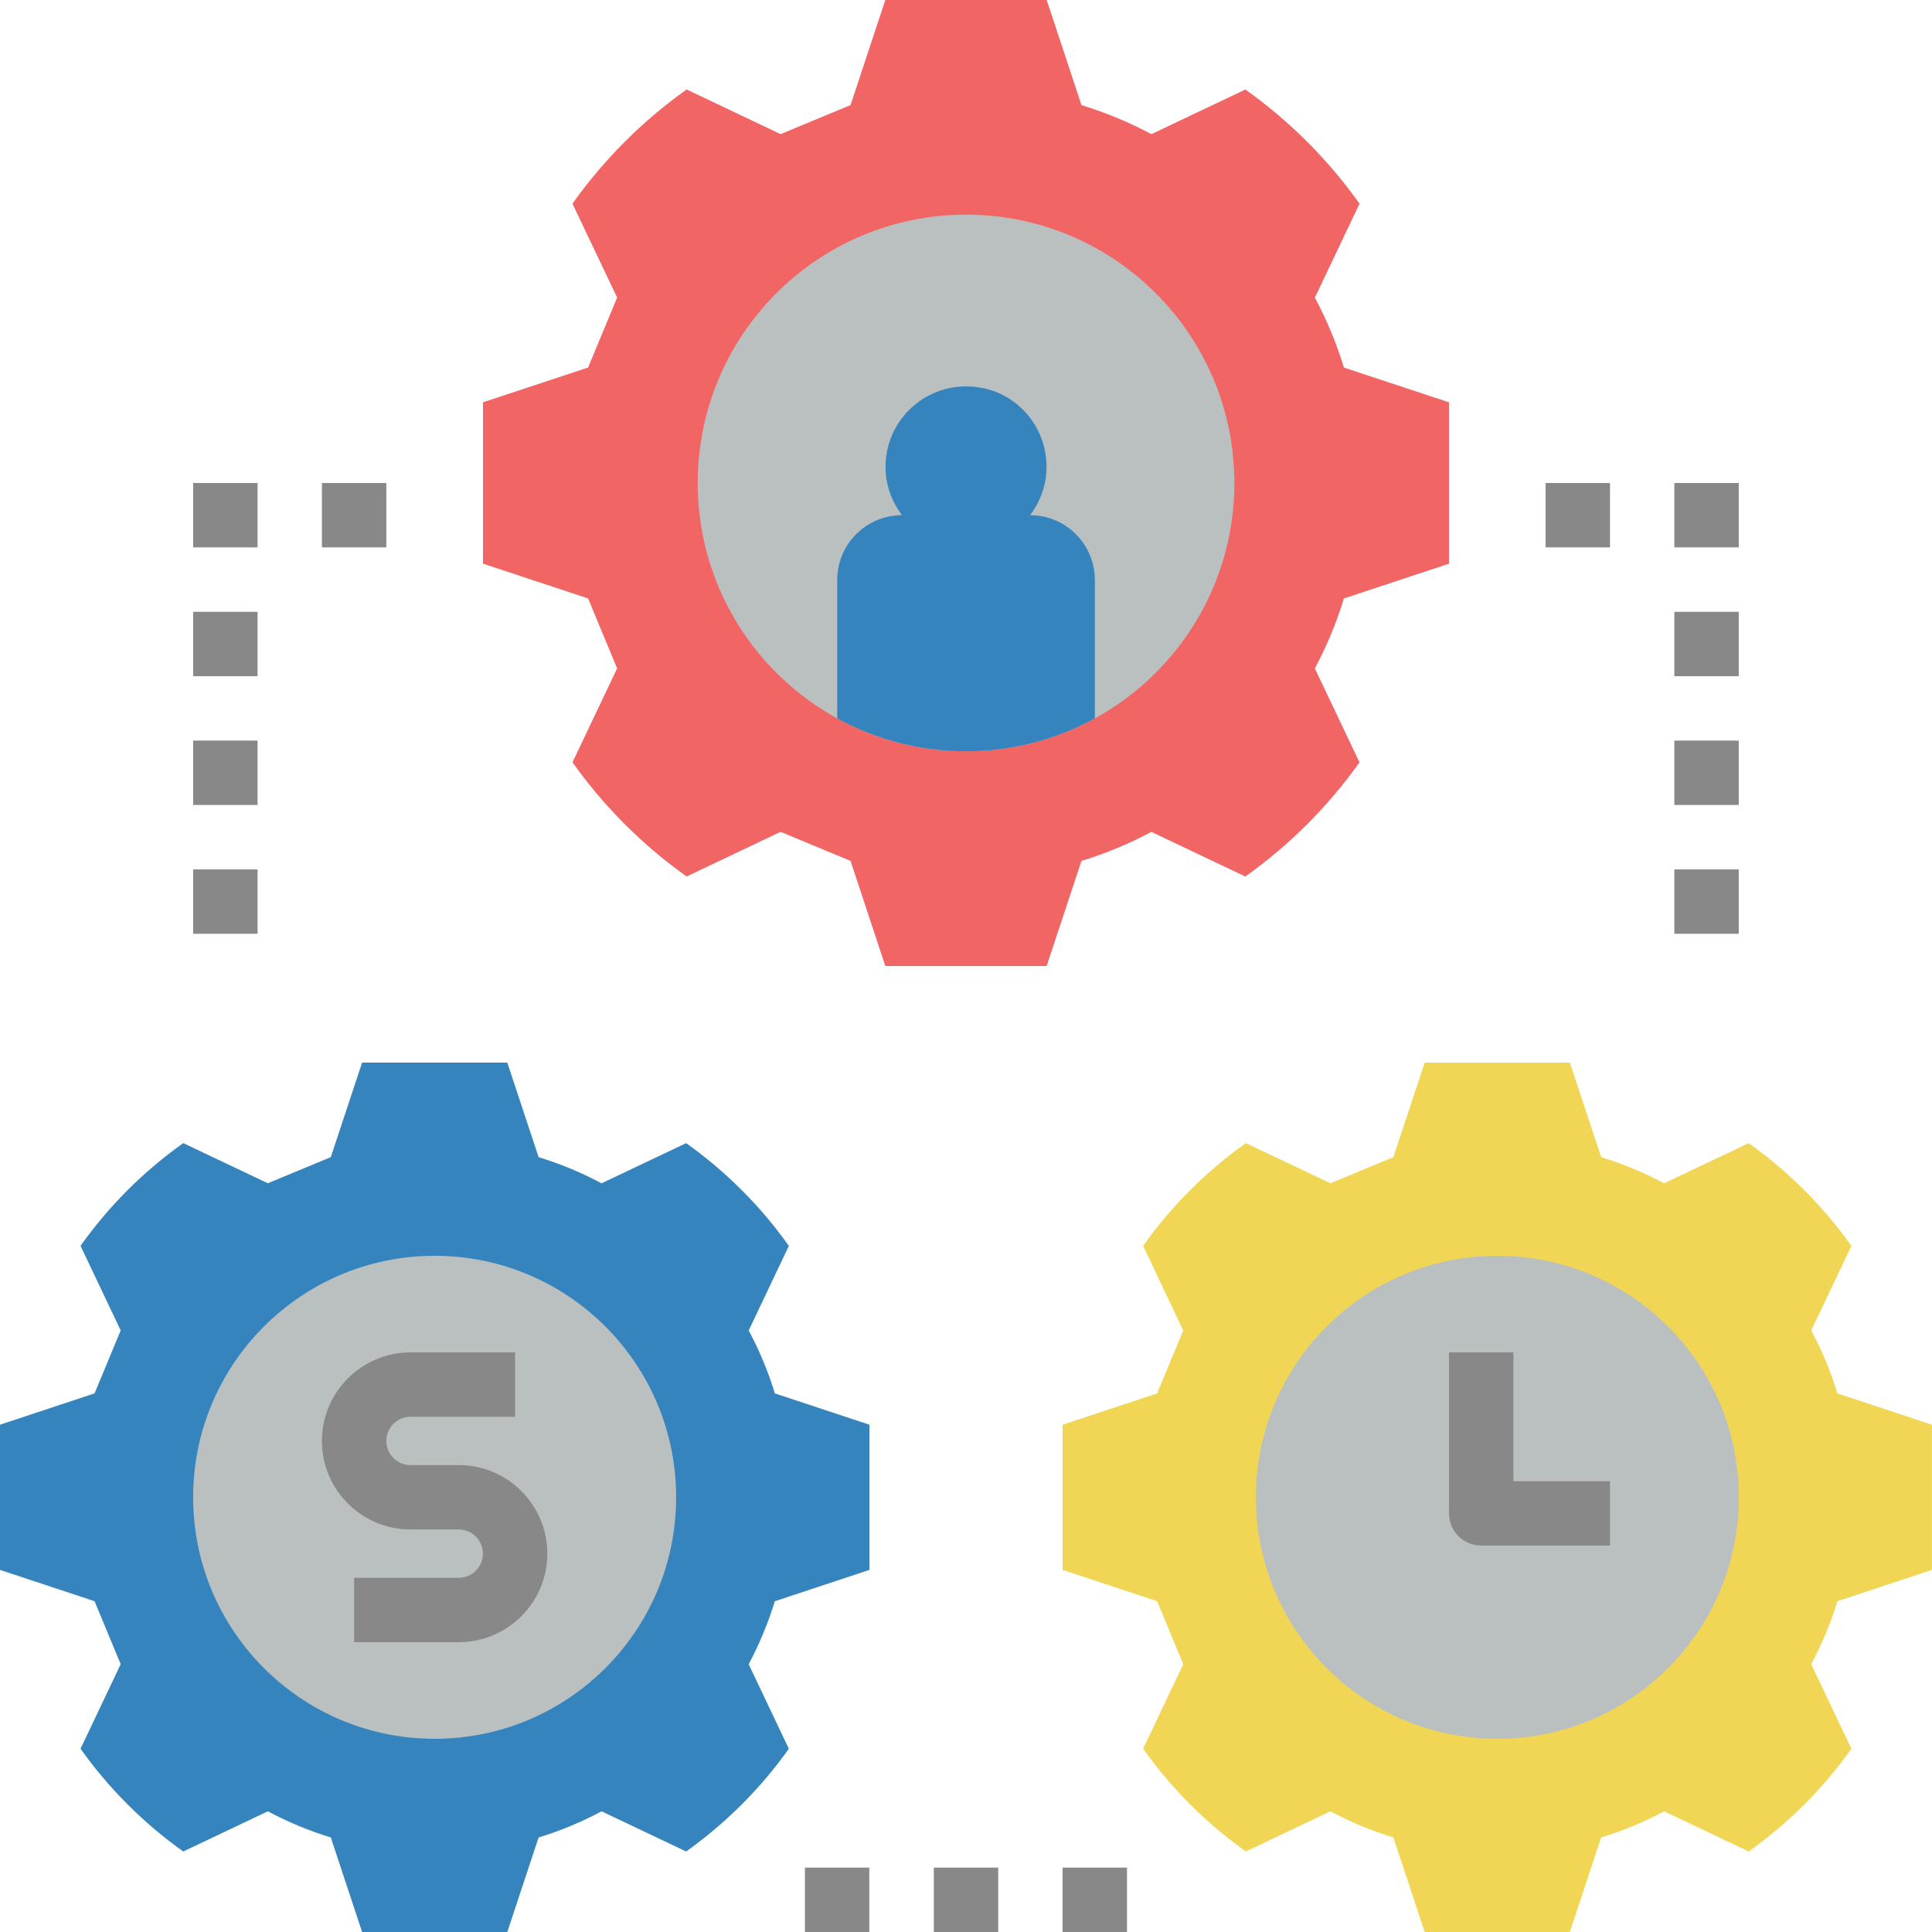 <svg width="64" height="64" viewBox="0 0 64 64" fill="none" xmlns="http://www.w3.org/2000/svg">
<g clip-path="url(#clip0_18225_54348)">
<path d="M48 18.673V13.328L44.519 12.176C44.273 11.368 43.949 10.593 43.557 9.859L45.036 6.747C43.996 5.284 42.717 4.005 41.254 2.965L38.142 4.444C37.408 4.053 36.634 3.729 35.825 3.482L34.673 0H29.327L28.175 3.481L25.858 4.443L22.746 2.964C21.283 4.004 20.004 5.283 18.964 6.746L20.443 9.858L19.481 12.175L16 13.327V18.672L19.481 19.824L20.443 22.141L18.964 25.253C20.004 26.716 21.283 27.995 22.746 29.035L25.858 27.556L28.175 28.518L29.327 32H34.672L35.824 28.519C36.632 28.273 37.407 27.949 38.141 27.557L41.253 29.036C42.716 27.996 43.995 26.717 45.035 25.254L43.556 22.142C43.948 21.408 44.271 20.634 44.518 19.825L48 18.673Z" fill="#F16565"/>
<path d="M40.89 16C40.89 20.909 36.911 24.888 32.002 24.888C27.093 24.888 23.113 20.909 23.113 16C23.113 11.091 27.093 7.111 32.002 7.111C36.911 7.111 40.89 11.091 40.89 16Z" fill="#BAC0C0"/>
<path d="M34.122 17.066C34.604 16.43 34.821 15.584 34.55 14.674C34.291 13.804 33.565 13.103 32.684 12.884C30.915 12.447 29.334 13.772 29.334 15.466C29.334 16.069 29.542 16.62 29.88 17.066C28.695 17.066 27.734 18.026 27.734 19.212V23.797C29 24.491 30.454 24.888 32.001 24.888C33.548 24.888 35.001 24.491 36.268 23.797V19.212C36.268 18.026 35.307 17.066 34.122 17.066Z" fill="#3584BE"/>
<path d="M63.999 52.005V47.195L60.867 46.158C60.646 45.43 60.353 44.733 60.001 44.073L61.331 41.272C60.395 39.955 59.245 38.804 57.928 37.868L55.127 39.198C54.466 38.846 53.769 38.555 53.041 38.332L52.004 35.2H47.194L46.157 38.332L44.072 39.197L41.27 37.867C39.953 38.803 38.802 39.953 37.867 41.27L39.197 44.073L38.331 46.158L35.199 47.195V52.005L38.331 53.042L39.197 55.128L37.867 57.929C38.803 59.245 39.953 60.396 41.271 61.333L44.072 60.002C44.732 60.354 45.429 60.645 46.157 60.868L47.194 64H52.004L53.041 60.868C53.769 60.647 54.466 60.354 55.127 60.002L57.928 61.333C59.244 60.396 60.395 59.246 61.331 57.93L60 55.129C60.352 54.468 60.644 53.771 60.866 53.043L63.999 52.005Z" fill="#F1D656"/>
<path d="M57.602 49.6C57.602 54.018 54.02 57.6 49.602 57.6C45.183 57.6 41.602 54.018 41.602 49.6C41.602 45.182 45.183 41.6 49.602 41.6C54.02 41.6 57.602 45.182 57.602 49.6Z" fill="#BAC0C0"/>
<path d="M28.8 52.005V47.195L25.668 46.158C25.446 45.43 25.154 44.733 24.802 44.073L26.132 41.272C25.196 39.955 24.046 38.804 22.729 37.868L19.928 39.198C19.267 38.846 18.57 38.555 17.842 38.332L16.805 35.2H11.995L10.958 38.332L8.872 39.197L6.07 37.867C4.754 38.803 3.603 39.953 2.668 41.27L3.998 44.073L3.132 46.158L0 47.195V52.005L3.132 53.042L3.998 55.128L2.668 57.929C3.604 59.245 4.754 60.396 6.071 61.333L8.872 60.002C9.533 60.354 10.23 60.645 10.958 60.868L11.995 64H16.805L17.842 60.868C18.57 60.647 19.267 60.354 19.928 60.002L22.729 61.333C24.045 60.396 25.196 59.246 26.131 57.93L24.801 55.129C25.153 54.468 25.444 53.771 25.667 53.043L28.8 52.005Z" fill="#3584BE"/>
<path d="M22.398 49.6C22.398 54.018 18.817 57.6 14.398 57.6C9.98 57.6 6.398 54.018 6.398 49.6C6.398 45.182 9.98 41.6 14.398 41.6C18.817 41.6 22.398 45.182 22.398 49.6Z" fill="#BAC0C0"/>
<path d="M13.597 50.666H15.197C15.639 50.666 15.997 51.025 15.997 51.467C15.997 51.908 15.639 52.267 15.197 52.267H11.731V54.4H15.197C16.816 54.4 18.131 53.085 18.131 51.467C18.131 49.848 16.816 48.533 15.197 48.533H13.597C13.156 48.533 12.797 48.175 12.797 47.733C12.797 47.291 13.156 46.933 13.597 46.933H17.064V44.8H13.597C11.979 44.8 10.664 46.115 10.664 47.733C10.664 49.351 11.979 50.666 13.597 50.666Z" fill="#888888"/>
<path d="M50.133 44.8H48V50.133C48 50.722 48.478 51.2 49.067 51.2H53.333V49.066H50.133V44.8Z" fill="#888888"/>
<path d="M51.199 16H53.333V18.133H51.199V16Z" fill="#888888"/>
<path d="M55.465 16H57.598V18.133H55.465V16Z" fill="#888888"/>
<path d="M55.465 20.267H57.598V22.4H55.465V20.267Z" fill="#888888"/>
<path d="M55.465 24.533H57.598V26.666H55.465V24.533Z" fill="#888888"/>
<path d="M55.465 28.8H57.598V30.933H55.465V28.8Z" fill="#888888"/>
<path d="M10.664 16H12.797V18.133H10.664V16Z" fill="#888888"/>
<path d="M6.398 16H8.532V18.133H6.398V16Z" fill="#888888"/>
<path d="M6.398 20.267H8.532V22.4H6.398V20.267Z" fill="#888888"/>
<path d="M6.398 24.533H8.532V26.666H6.398V24.533Z" fill="#888888"/>
<path d="M6.398 28.8H8.532V30.933H6.398V28.8Z" fill="#888888"/>
<path d="M30.934 61.867H33.067V64H30.934V61.867Z" fill="#888888"/>
<path d="M26.664 61.867H28.797V64H26.664V61.867Z" fill="#888888"/>
<path d="M35.199 61.867H37.333V64H35.199V61.867Z" fill="#888888"/>
</g>
<defs>
<clipPath id="clip0_18225_54348">
<rect width="64" height="64" fill="white"/>
</clipPath>
</defs>
</svg>
